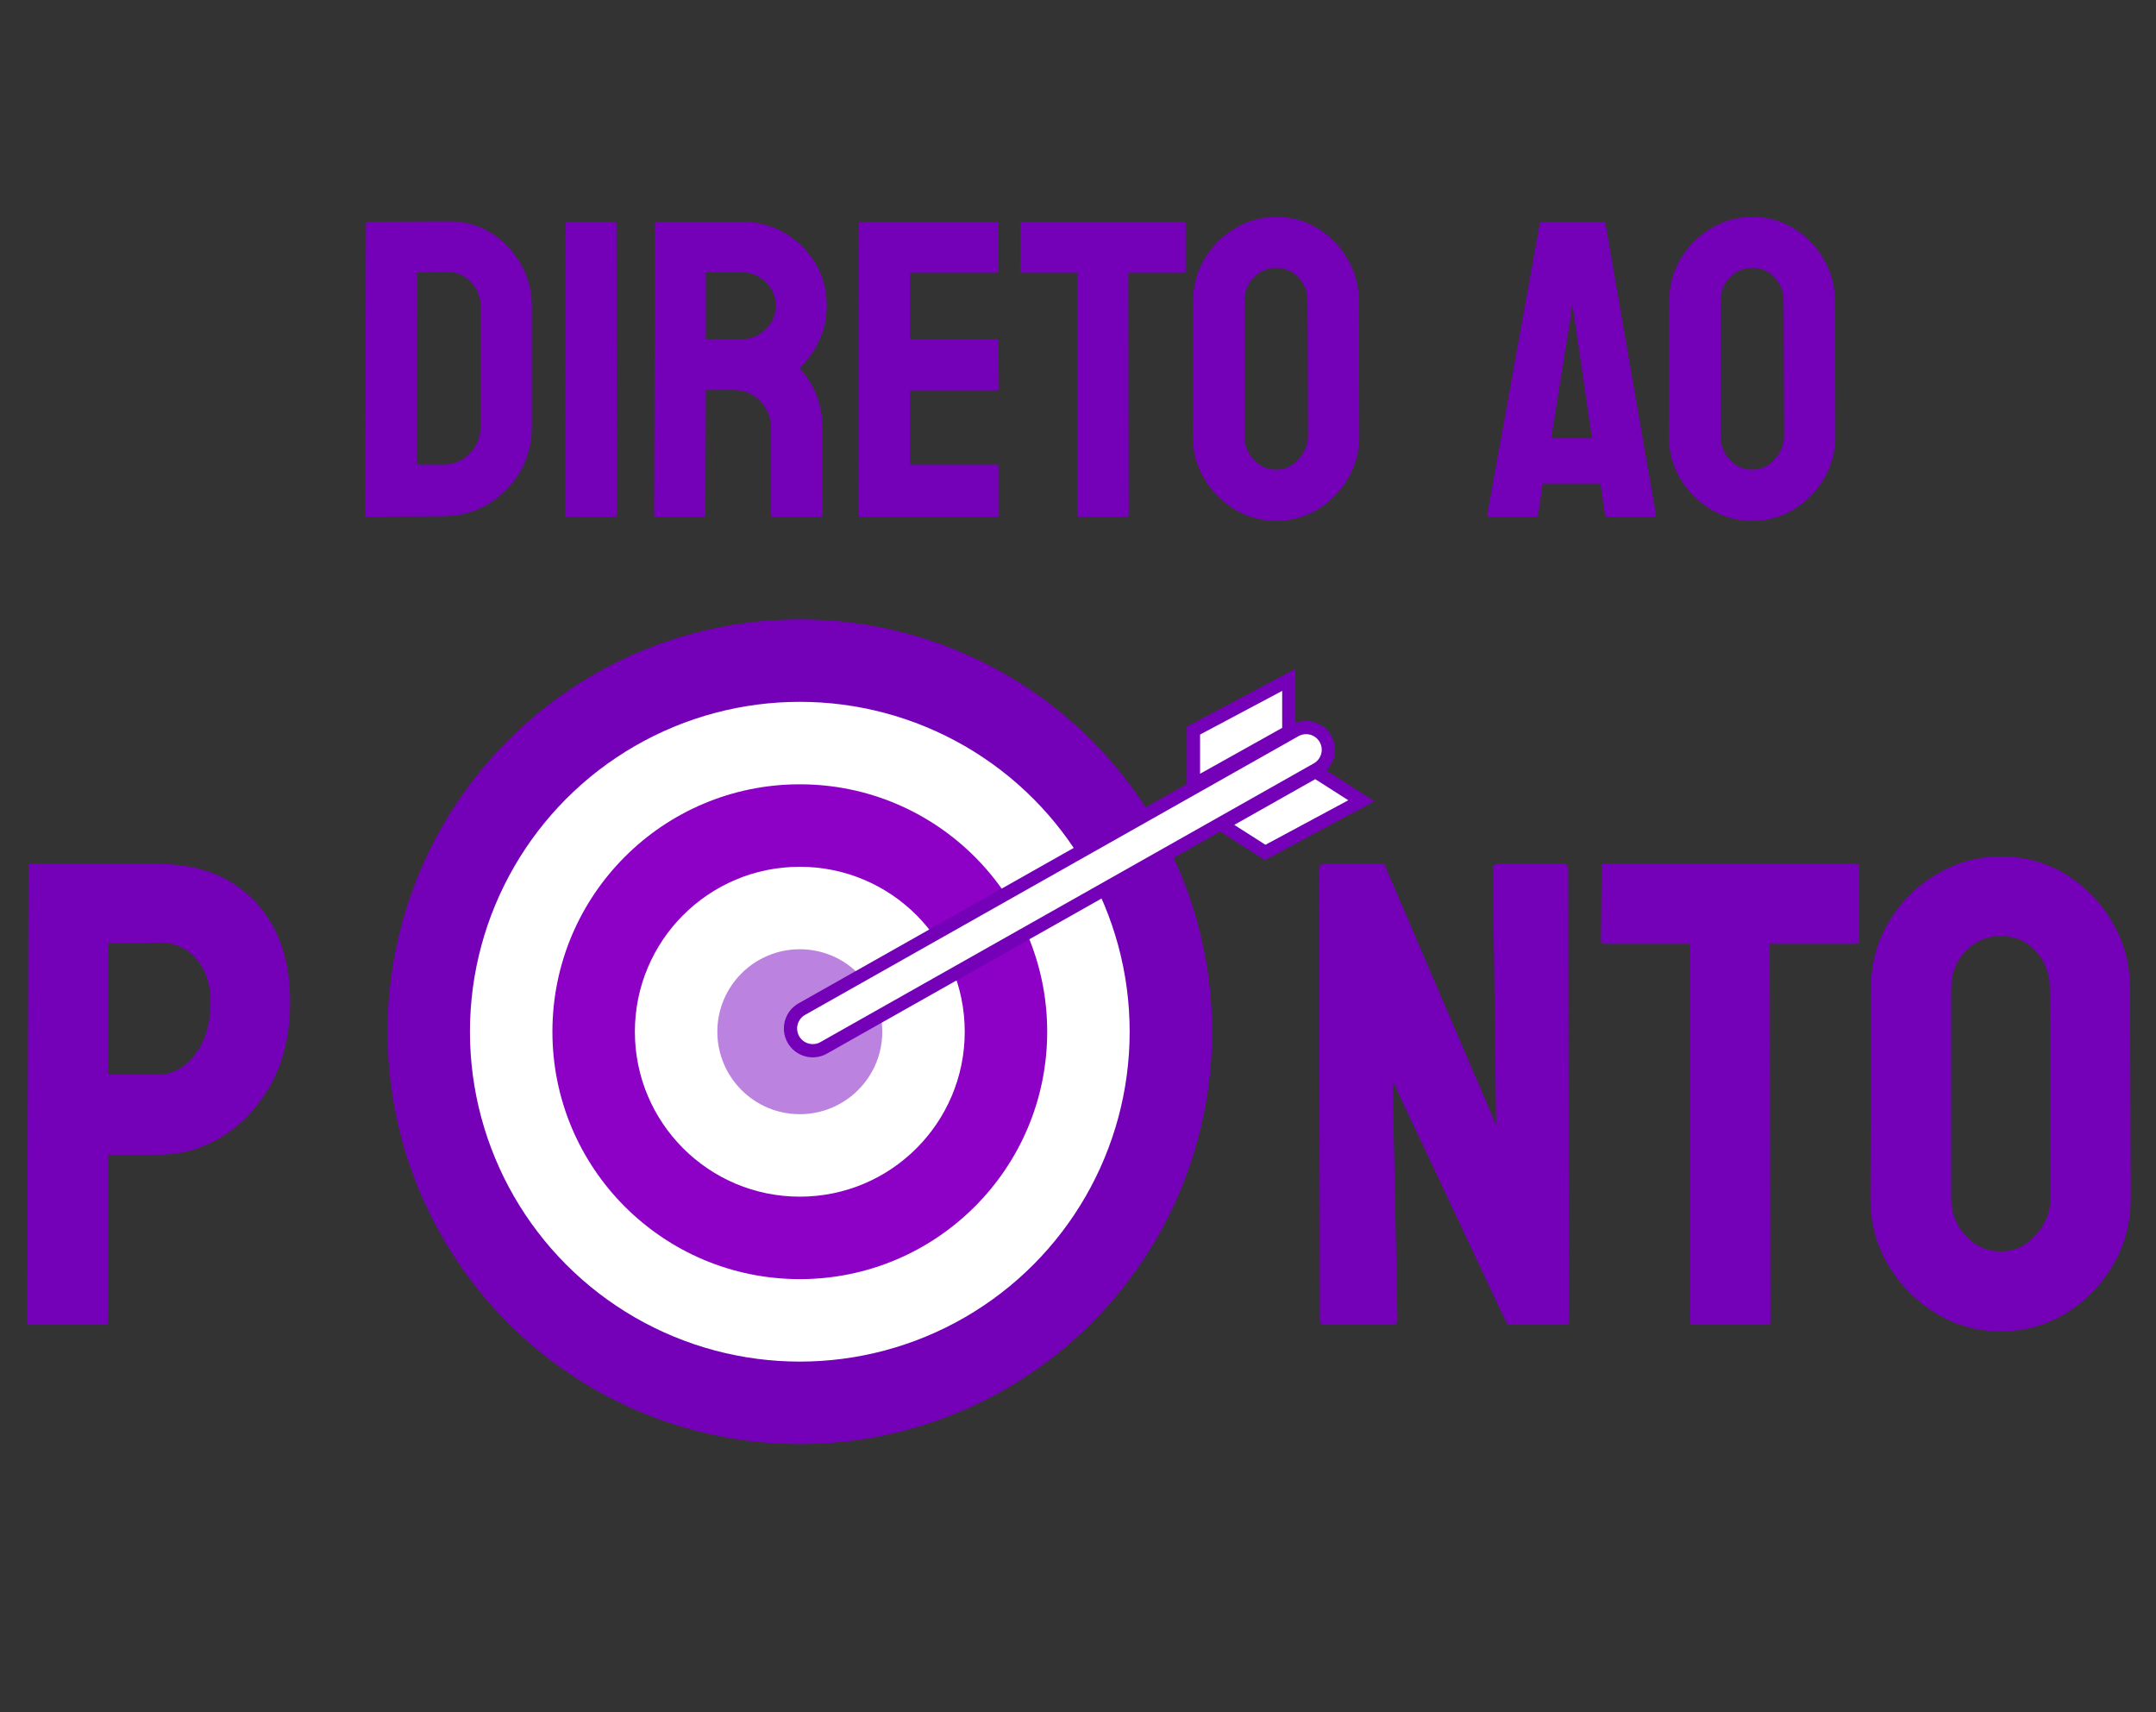 <svg width="651" height="517" viewBox="0 0 651 517" fill="none" xmlns="http://www.w3.org/2000/svg">
<rect x="0" y="0" width="651" height="517" fill="#333333" stroke="none"/>
<path d="M133.812 155.875L110.875 156C110.458 156 110.25 155.792 110.25 155.375L110.5 67.438C110.5 67.104 110.667 66.938 111 66.938L134.938 66.812C139.688 66.688 143.979 67.771 147.812 70.062C151.688 72.354 154.771 75.458 157.062 79.375C159.396 83.25 160.562 87.542 160.562 92.25V129C160.562 133.917 159.375 138.417 157 142.5C154.583 146.542 151.375 149.771 147.375 152.188C143.375 154.562 138.854 155.792 133.812 155.875ZM134.938 82.125L126 82.25L125.875 140.25H133.812C136.979 140.25 139.646 139.146 141.812 136.938C143.979 134.729 145.062 132.083 145.062 129V92.125C145.062 89.417 144.062 87.062 142.062 85.062C140.062 83.021 137.688 82.042 134.938 82.125ZM185.75 156H171.25C170.833 156 170.625 155.792 170.625 155.375L170.75 67.438C170.75 67.104 170.917 66.938 171.25 66.938H185.625C185.958 66.938 186.125 67.104 186.125 67.438L186.25 155.375C186.25 155.792 186.083 156 185.75 156ZM212.5 156H198C197.667 156 197.5 155.792 197.5 155.375L197.75 67.438C197.75 67.104 197.917 66.938 198.25 66.938H224.125C228.75 66.938 233 68.062 236.875 70.312C240.75 72.562 243.833 75.583 246.125 79.375C248.458 83.167 249.625 87.458 249.625 92.25C249.625 95.375 249.146 98.208 248.188 100.75C247.229 103.292 246.104 105.438 244.812 107.188C243.562 108.938 242.417 110.229 241.375 111.062C246 116.188 248.312 122.208 248.312 129.125L248.438 155.375C248.438 155.792 248.229 156 247.812 156H233.312C232.979 156 232.812 155.875 232.812 155.625V129.125C232.812 126.042 231.729 123.375 229.562 121.125C227.396 118.875 224.729 117.75 221.562 117.75H213.125L213 155.375C213 155.792 212.833 156 212.5 156ZM224.125 82.25H213.125V102.375H224.125C226.75 102.375 229.083 101.396 231.125 99.438C233.208 97.479 234.25 95.083 234.25 92.25C234.25 89.542 233.25 87.208 231.25 85.25C229.25 83.25 226.875 82.25 224.125 82.25ZM301.125 156H259.75C259.417 156 259.25 155.792 259.25 155.375L259.375 67.438C259.375 67.104 259.542 66.938 259.875 66.938H301C301.333 66.938 301.5 67.146 301.5 67.562V81.875C301.5 82.208 301.333 82.375 301 82.375H274.75V102.375H301C301.333 102.375 301.5 102.542 301.5 102.875L301.625 117.375C301.625 117.708 301.458 117.875 301.125 117.875H274.75V140.25H301.125C301.458 140.25 301.625 140.458 301.625 140.875V155.5C301.625 155.833 301.458 156 301.125 156ZM340.312 156H325.875C325.5 156 325.312 155.792 325.312 155.375V82.375H308.688C308.271 82.375 308.062 82.167 308.062 81.75L308.188 67.438C308.188 67.104 308.354 66.938 308.688 66.938H357.312C357.771 66.938 358 67.104 358 67.438V81.75C358 82.167 357.833 82.375 357.5 82.375H340.688L340.812 155.375C340.812 155.792 340.646 156 340.312 156ZM385.312 157.25C380.771 157.25 376.583 156.083 372.75 153.75C368.958 151.417 365.896 148.312 363.562 144.438C361.271 140.521 360.125 136.229 360.125 131.562L360.25 91C360.25 86.25 361.396 81.979 363.688 78.188C365.938 74.354 368.979 71.292 372.812 69C376.646 66.667 380.812 65.5 385.312 65.5C389.979 65.5 394.167 66.646 397.875 68.938C401.625 71.229 404.625 74.312 406.875 78.188C409.167 82.021 410.312 86.292 410.312 91L410.438 131.562C410.438 136.229 409.312 140.5 407.062 144.375C404.771 148.292 401.729 151.417 397.938 153.75C394.146 156.083 389.938 157.25 385.312 157.25ZM385.312 141.812C387.896 141.812 390.146 140.771 392.062 138.688C393.979 136.562 394.938 134.188 394.938 131.562L394.812 91C394.812 88.167 393.917 85.771 392.125 83.812C390.333 81.854 388.062 80.875 385.312 80.875C382.688 80.875 380.438 81.833 378.562 83.75C376.688 85.667 375.75 88.083 375.75 91V131.562C375.75 134.354 376.688 136.771 378.562 138.812C380.438 140.812 382.688 141.812 385.312 141.812ZM449.062 155.375L464.938 67.438C465.021 67.104 465.229 66.938 465.562 66.938H484.125C484.458 66.938 484.667 67.104 484.75 67.438L500 155.375C500.042 155.792 499.875 156 499.5 156H485.312C484.896 156 484.667 155.792 484.625 155.375L483.25 146H465.812L464.438 155.375C464.396 155.792 464.188 156 463.812 156H449.562C449.229 156 449.062 155.792 449.062 155.375ZM474.125 96.375L468.375 132.312H480.688L475.438 96.375L474.688 91.625L474.125 96.375ZM529.062 157.25C524.521 157.25 520.333 156.083 516.5 153.75C512.708 151.417 509.646 148.312 507.312 144.438C505.021 140.521 503.875 136.229 503.875 131.562L504 91C504 86.25 505.146 81.979 507.438 78.188C509.688 74.354 512.729 71.292 516.562 69C520.396 66.667 524.562 65.5 529.062 65.5C533.729 65.5 537.917 66.646 541.625 68.938C545.375 71.229 548.375 74.312 550.625 78.188C552.917 82.021 554.062 86.292 554.062 91L554.188 131.562C554.188 136.229 553.062 140.5 550.812 144.375C548.521 148.292 545.479 151.417 541.688 153.75C537.896 156.083 533.688 157.25 529.062 157.25ZM529.062 141.812C531.646 141.812 533.896 140.771 535.812 138.688C537.729 136.562 538.688 134.188 538.688 131.562L538.562 91C538.562 88.167 537.667 85.771 535.875 83.812C534.083 81.854 531.812 80.875 529.062 80.875C526.438 80.875 524.188 81.833 522.312 83.75C520.438 85.667 519.5 88.083 519.5 91V131.562C519.5 134.354 520.438 136.771 522.312 138.812C524.188 140.812 526.438 141.812 529.062 141.812Z" fill="#7400B8"/>
<circle cx="241.5" cy="311.5" r="124.5" fill="#7400B8"/>
<circle cx="241.5" cy="311.5" r="99.6" fill="white"/>
<circle cx="241.5" cy="311.5" r="74.7" fill="#8D00C5"/>
<circle cx="241.5" cy="311.5" r="49.8" fill="white"/>
<circle cx="241.5" cy="311.5" r="24.9" fill="#BB83DF"/>
<path d="M239.559 313.827C237.736 310.598 238.875 306.501 242.104 304.678L391.078 220.532C394.307 218.708 398.403 219.847 400.227 223.076C402.051 226.306 400.912 230.402 397.683 232.226L248.709 316.371C245.48 318.195 241.383 317.056 239.559 313.827Z" fill="white" stroke="#7400B8" stroke-width="4"/>
<path d="M360.361 237.026L360.361 220.572L389.149 205.268L389.149 220.936L360.361 237.026Z" fill="white" stroke="#7400B8" stroke-width="4"/>
<path d="M411.067 241.766L397.197 232.913L368.808 248.945L382.014 257.375L411.067 241.766Z" fill="white" stroke="#7400B8" stroke-width="4"/>
<path d="M31.645 400H9.184C8.533 400 8.207 399.674 8.207 399.023L8.598 261.621C8.598 261.1 8.858 260.84 9.379 260.84H47.855C60.095 260.84 69.763 264.583 76.859 272.07C84.021 279.492 87.602 289.616 87.602 302.441C87.602 311.816 85.746 319.987 82.035 326.953C78.259 333.854 73.376 339.193 67.387 342.969C61.397 346.745 54.887 348.633 47.855 348.633H32.621V399.023C32.621 399.674 32.296 400 31.645 400ZM47.855 284.57L32.621 284.766V324.414H47.855C52.087 324.414 55.766 322.396 58.891 318.359C62.016 314.258 63.578 308.952 63.578 302.441C63.578 297.233 62.178 292.969 59.379 289.648C56.579 286.263 52.738 284.57 47.855 284.57Z" fill="#7400B8"/>
<path d="M420.109 400H400.09C399.048 400 398.527 399.544 398.527 398.633L398.332 262.402C398.332 261.361 398.853 260.84 399.895 260.84H417.961L451.75 339.648L450.773 262.402C450.773 261.361 451.359 260.84 452.531 260.84H472.355C473.137 260.84 473.527 261.361 473.527 262.402L473.723 398.828C473.723 399.609 473.397 400 472.746 400H455.168L420.5 326.367L421.965 398.438C421.965 399.479 421.346 400 420.109 400ZM533.781 400H511.223C510.637 400 510.344 399.674 510.344 399.023V284.961H484.367C483.716 284.961 483.391 284.635 483.391 283.984L483.586 261.621C483.586 261.1 483.846 260.84 484.367 260.84H560.344C561.06 260.84 561.418 261.1 561.418 261.621V283.984C561.418 284.635 561.158 284.961 560.637 284.961H534.367L534.562 399.023C534.562 399.674 534.302 400 533.781 400ZM604.094 401.953C596.997 401.953 590.454 400.13 584.465 396.484C578.54 392.839 573.755 387.988 570.109 381.934C566.529 375.814 564.738 369.108 564.738 361.816L564.934 298.438C564.934 291.016 566.724 284.342 570.305 278.418C573.82 272.428 578.573 267.643 584.562 264.062C590.552 260.417 597.062 258.594 604.094 258.594C611.385 258.594 617.928 260.384 623.723 263.965C629.582 267.546 634.27 272.363 637.785 278.418C641.366 284.408 643.156 291.081 643.156 298.438L643.352 361.816C643.352 369.108 641.594 375.781 638.078 381.836C634.497 387.956 629.745 392.839 623.82 396.484C617.896 400.13 611.32 401.953 604.094 401.953ZM604.094 377.832C608.13 377.832 611.646 376.204 614.641 372.949C617.635 369.629 619.133 365.918 619.133 361.816L618.938 298.438C618.938 294.01 617.538 290.267 614.738 287.207C611.939 284.147 608.391 282.617 604.094 282.617C599.992 282.617 596.477 284.115 593.547 287.109C590.617 290.104 589.152 293.88 589.152 298.438V361.816C589.152 366.178 590.617 369.954 593.547 373.145C596.477 376.27 599.992 377.832 604.094 377.832Z" fill="#7400B8"/>
</svg>

